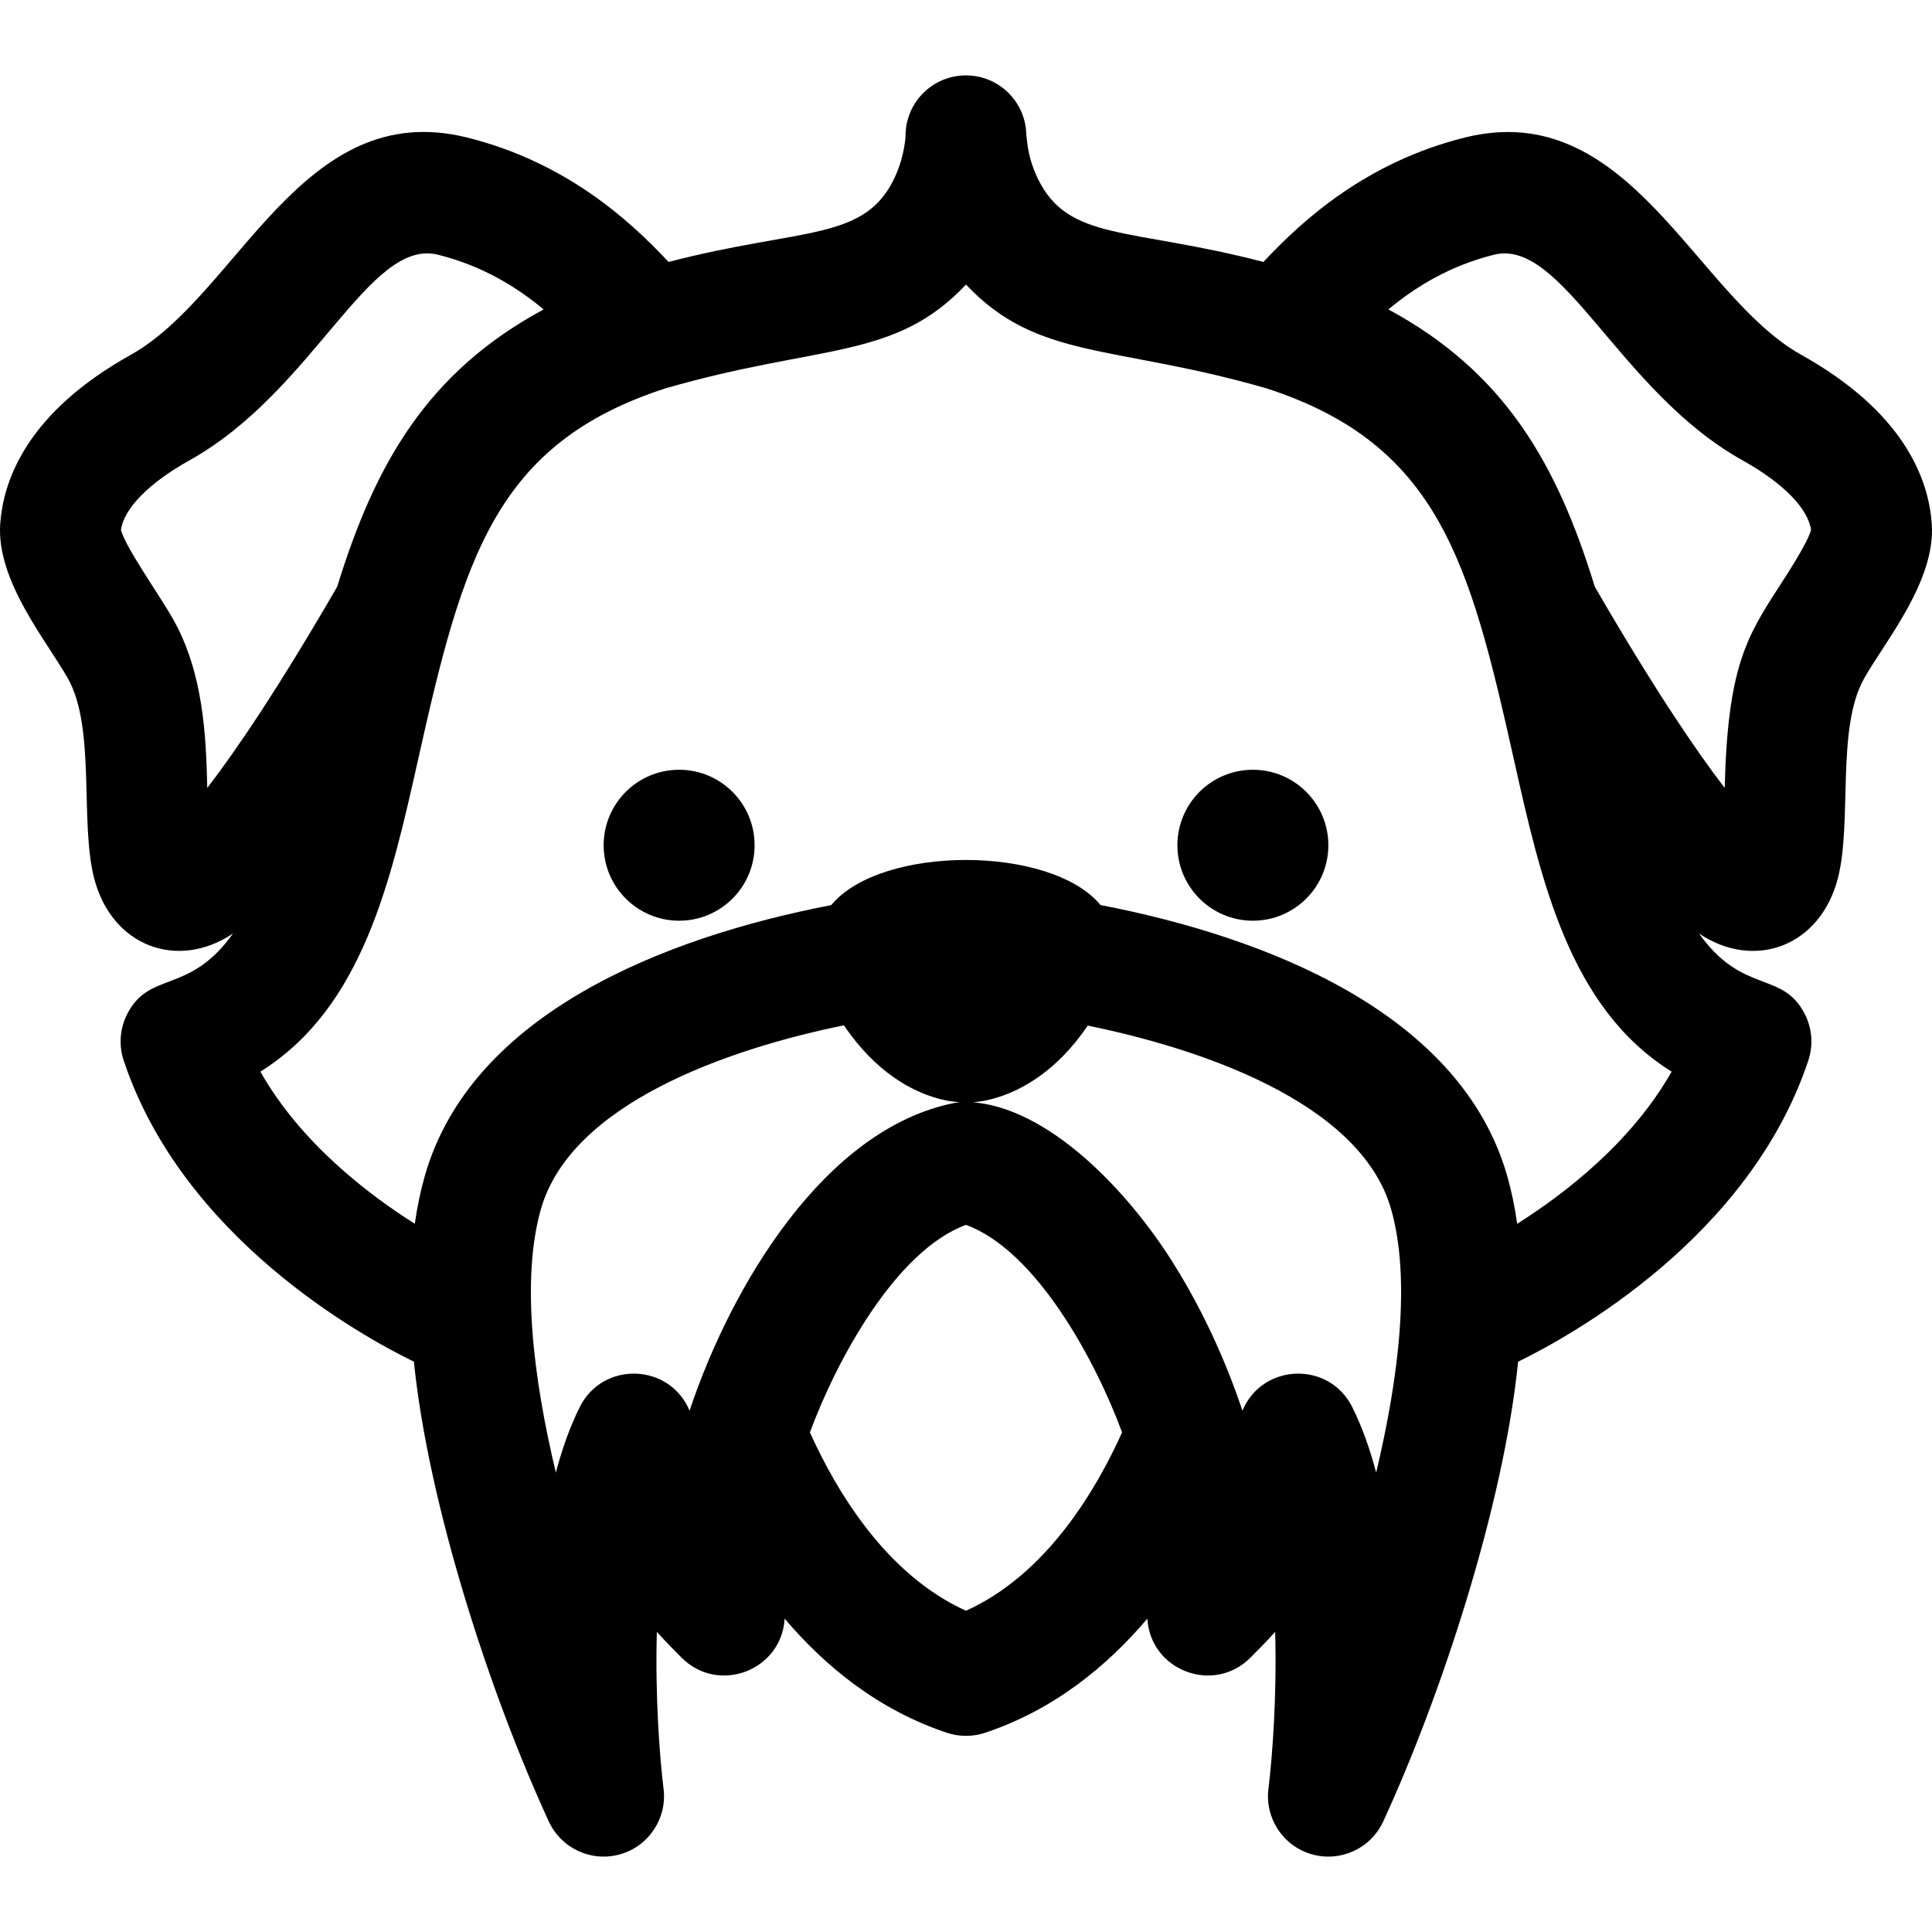 <svg id="Layer_1" enable-background="new 0 0 511.958 511.958" height="512" viewBox="0 0 511.958 511.958" width="512" xmlns="http://www.w3.org/2000/svg"><circle cx="179.96" cy="223.978" r="20"/><path d="m511.901 138.884c-.832-12.123-7.513-29.749-34.615-44.876-28.184-15.733-45.561-68.459-89.167-57.552-25.844 6.459-42.708 21.579-53.323 32.957-35.539-9.255-51.705-5.366-59.797-22.114-3.097-6.409-2.809-11.32-3.039-11.32 0-8.837-7.163-16-16-16s-16 7.163-16 16c0 .046-.195 5.044-2.621 10.502-7.85 17.665-24.477 13.636-60.177 22.933-10.615-11.379-27.478-26.498-53.321-32.957-43.868-10.965-60.628 41.62-89.169 57.552-27.103 15.126-33.783 32.752-34.615 44.875-1.035 15.103 12.399 31.056 17.956 40.935 7.381 13.133 3.109 37.949 6.91 52.827 4.625 18.107 22.119 24.596 36.815 14.723-11.573 16.265-22.019 9.762-27.976 21.234-1.996 3.842-2.35 8.328-.98 12.436 15.616 46.848 62.753 72.89 76.898 79.798 3.833 38.005 20.315 88.393 35.753 121.847 3.29 7.13 11.303 10.851 18.916 8.677 7.583-2.163 12.459-9.532 11.488-17.358-1.031-8.318-2.262-24.589-1.778-41.575 2.505 2.783 4.798 5.075 6.588 6.865 9.724 9.726 26.46 3.415 27.276-10.371 10.807 12.739 24.908 24.215 42.979 30.237 3.287 1.094 6.829 1.107 10.154 0 18.072-6.022 32.173-17.498 42.98-30.236.817 13.786 17.55 20.094 27.276 10.37 1.79-1.79 4.083-4.082 6.588-6.865.484 16.985-.747 33.253-1.778 41.567-.978 7.828 3.896 15.2 11.48 17.368 7.534 2.154 15.596-1.471 18.924-8.679 15.261-33.071 31.89-83.547 35.753-121.847 14.145-6.908 61.282-32.95 76.898-79.798 1.369-4.107 1.016-8.594-.98-12.436-5.959-11.474-16.396-4.959-27.976-21.234 14.719 9.889 32.189 3.387 36.815-14.723 3.801-14.88-.483-39.672 6.909-52.825 5.51-9.798 18.994-25.804 17.956-40.937zm-465.995 25.253c-3.637-6.469-12.561-18.898-13.855-23.712.827-5.752 7.409-12.442 18.217-18.476 32.966-18.399 47.465-59.037 65.813-54.448 11.661 2.915 20.739 8.473 27.978 14.493-30.728 16.561-44.662 40.809-54.7 73.469-15.365 26.537-26.753 43.366-34.432 53.336-.324-13.74-1.013-30.416-9.021-44.662zm107.743 208.686c-2.641 5.28-4.725 11.175-6.357 17.405-6.114-25.63-9.166-51.591-3.947-69.854 7.966-27.881 49.312-42.357 80.285-48.675 16.965 25.116 38.438 19.586 30.756 20.359-.158.016-1.483.215-1.563.231-34.233 6.847-58.976 48.238-70.095 81.527-5.277-12.628-22.976-13.203-29.079-.993zm102.33 54.001c-21.091-9.5-34.298-31.581-41.361-47.258 6.95-18.858 22.667-48.137 41.361-54.991 18.661 6.843 34.382 36.054 41.361 54.992-7.062 15.676-20.268 37.756-41.361 47.257zm108.687-36.596c-1.633-6.23-3.717-12.125-6.357-17.405-6.092-12.189-23.795-11.652-29.078.993-4.55-13.622-10.903-27.356-18.65-39.599-11.805-18.653-32.937-41.168-53.824-42.204-5.748-.284 15.12 3.919 31.481-20.236 29.031 5.901 72.216 20.031 80.377 48.596 5.217 18.265 2.165 44.227-3.949 69.855zm37.375-65.945c-.636-4.479-1.52-8.716-2.658-12.7-12.323-43.128-63.729-63.272-107.75-71.753-13.116-15.918-58.218-15.948-71.353.009-44.048 8.493-95.391 28.65-107.705 71.744-1.138 3.984-2.021 8.221-2.658 12.699-12.885-8.14-30.365-21.698-40.924-40.31 27.084-16.883 34.59-50.455 41.885-83.085 11.833-52.916 20.331-83.346 65.478-97.981 40.985-11.843 60.672-7.371 79.623-27.501 18.939 20.117 38.957 15.788 79.637 27.506 45.596 14.786 53.84 45.994 65.464 97.977 7.295 32.63 14.801 66.202 41.885 83.085-10.561 18.615-28.045 32.174-40.924 40.31zm69.332-168.723c-8.534 13.194-13.592 21.349-14.342 53.238-7.679-9.969-19.063-26.795-34.431-53.333-9.922-32.283-23.72-56.774-54.701-73.471 7.239-6.021 16.317-11.58 27.979-14.494 18.168-4.543 33.147 36.217 65.812 54.448 10.808 6.033 17.39 12.724 18.217 18.476-.892 3.321-5.83 10.955-8.534 15.136z"/><circle cx="331.998" cy="223.978" r="20"/></svg>